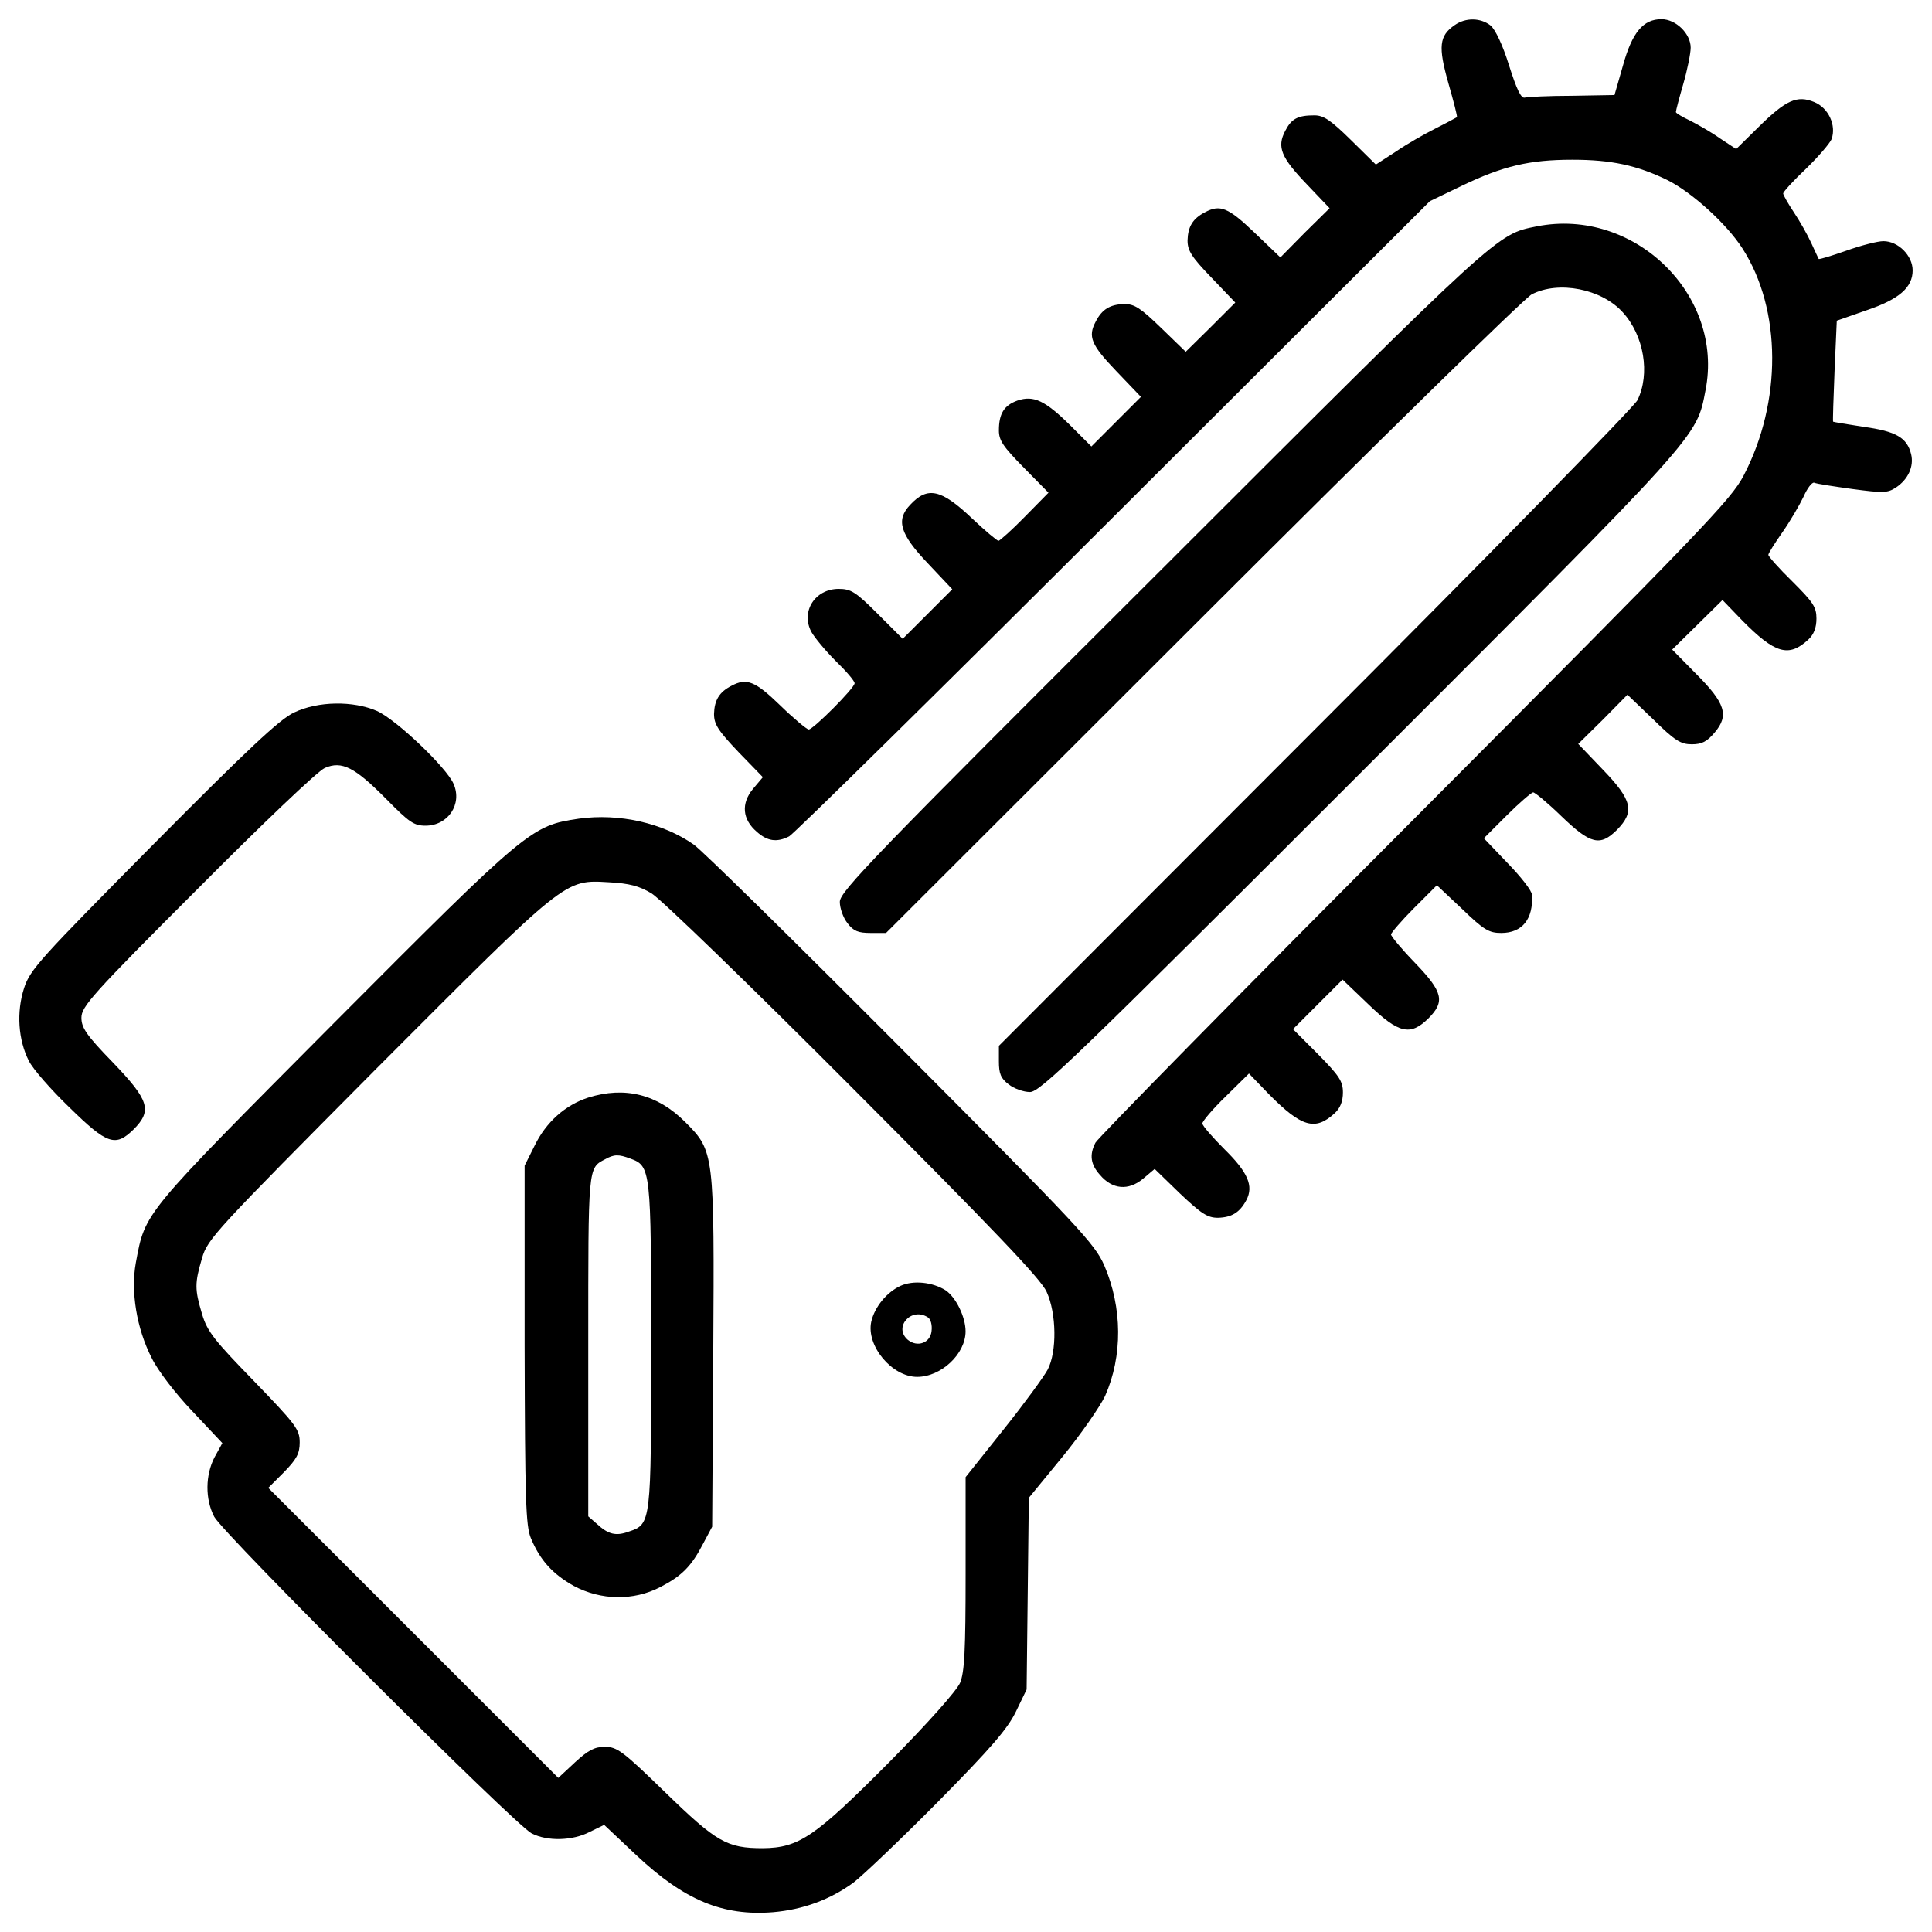 <?xml version="1.0" encoding="utf-8"?>
<!-- Svg Vector Icons : http://www.onlinewebfonts.com/icon -->
<!DOCTYPE svg PUBLIC "-//W3C//DTD SVG 1.1//EN" "http://www.w3.org/Graphics/SVG/1.1/DTD/svg11.dtd">
<svg version="1.1" xmlns="http://www.w3.org/2000/svg" xmlns:xlink="http://www.w3.org/1999/xlink" x="0px" y="0px" viewBox="0 0 1000 1000" enable-background="new 0 0 1000 1000" xml:space="preserve">
<g><g transform="translate(0,512) scale(0.1,-0.1)"><path d="M7529.4,4990.1c-80.4-55.5-86.2-111.1-32.6-300.6c26.8-93.8,47.9-174.3,44-176.2c-3.8-1.9-51.7-28.7-109.2-57.4c-57.5-28.7-151.3-82.3-206.8-120.6l-103.4-67l-128.3,126.4c-105.3,103.4-141.7,128.3-189.6,128.3c-86.2,0-118.7-17.2-151.3-80.4c-44.1-84.3-21.1-137.9,113-277.7l116.8-122.6l-128.3-126.4l-126.4-128.3l-134,128.3c-135.9,130.2-178.1,147.5-256.6,105.3c-63.2-32.5-88.1-74.7-90-145.5c0-53.6,21.1-86.2,124.5-193.4l122.6-128.3l-128.3-128.3l-128.3-126.4l-126.4,122.6c-107.2,103.4-137.9,124.5-191.5,124.5c-72.8-1.9-114.9-26.8-147.4-90c-42.1-78.5-24.9-120.6,105.3-256.6l128.3-134l-128.3-128.3L5649,2809.1l-109.2,109.2c-130.2,128.3-189.6,157-273.8,128.3c-68.9-24.9-95.7-67-95.7-155.1c0-51.7,23-84.2,128.3-191.5l128.3-130.2l-122.5-124.5c-67-68.9-130.2-124.5-136-124.5c-7.6,0-68.9,51.7-136,114.9c-160.8,153.2-231.7,168.5-321.7,70.9c-74.7-78.5-51.7-151.3,90-300.6l128.3-136l-128.3-128.3l-128.3-128.3l-130.2,130.2c-113,113-137.9,128.3-201.1,128.3c-122.6,0-197.2-116.8-141.7-222.1c17.2-30.6,72.8-97.7,126.4-151.3c53.6-51.7,97.7-103.4,97.7-114.9c0-24.9-214.5-239.4-237.4-239.4c-9.6,0-76.6,55.5-147.5,124.5c-130.2,126.4-174.2,143.6-252.8,101.5c-63.2-32.5-88.1-74.7-90-145.5c0-53.6,21.1-86.2,126.4-197.2l126.4-130.2l-51.7-61.3c-61.3-74.7-55.5-157,21.1-222.1c53.6-47.9,103.4-55.5,166.6-23c23,11.5,779.4,756.4,1679.3,1654.4l1637.2,1633.4l162.8,78.5c214.5,103.4,352.3,136,574.5,136c201.1,0,335.1-28.7,492.1-105.3c126.4-63.2,306.4-225.9,388.7-354.2c203-316,204.9-794.7,5.7-1175.7c-65.1-124.5-210.6-275.7-1702.3-1773.2c-898.1-900-1641-1656.4-1652.5-1679.3c-32.6-63.2-24.9-113,23-166.6c65.1-76.6,147.5-82.3,222.1-21.1l61.3,51.7l130.2-126.4c111.1-105.3,143.6-126.4,197.2-126.4c70.8,1.9,113,26.8,147.5,91.9c38.3,72.8,7.6,143.6-113,262.3c-63.2,63.2-114.9,122.6-114.9,134c0,11.5,53.6,74.7,120.6,139.8l120.6,118.7l103.4-107.2c168.5-170.4,239.4-191.5,340.8-97.7c28.7,26.8,42.1,61.3,42.1,107.2c0,57.5-19.2,86.2-128.3,197.2l-130.2,130.2l128.3,128.3l128.3,128.3l134-128.3c157-151.3,216.4-164.7,310.2-72.8c88.1,88.1,74.7,137.9-68.9,287.2c-68.9,70.9-124.5,137.9-124.5,147.4c0,7.7,53.6,70.8,118.7,136l118.7,118.7l130.2-122.5c113-109.2,139.8-124.5,203-124.5c109.2,0,166.6,72.8,158.9,197.2c0,21.1-57.5,93.8-126.4,164.7l-122.6,128.3L7799.4,900c65.1,65.1,128.3,118.7,136,118.7c9.6,0,76.6-55.5,147.4-124.5c149.4-143.6,199.2-157,287.2-68.9c91.9,93.8,78.5,153.2-72.8,310.2l-128.3,134l128.3,126.4l126.4,128.3l134-128.3c111.1-109.2,141.7-128.3,199.1-128.3c51.7,0,78.5,13.4,118.7,61.3c74.7,88.1,55.5,151.3-95.7,302.5l-124.5,126.4l130.2,128.3l130.2,128.3l103.4-107.2c168.5-170.4,239.4-191.5,340.8-97.7c28.7,26.8,42.1,61.3,42.1,109.2c0,59.4-17.2,84.3-124.5,191.5c-68.9,67-124.5,130.2-124.5,137.9c0,7.7,32.5,59.4,72.8,116.8c40.2,57.4,88.1,139.8,109.2,183.8c19.2,44,44,76.6,55.5,72.8c11.5-5.8,101.5-19.2,197.2-32.6c158.9-21.1,181.9-21.1,225.9,7.7c63.2,42.1,93.8,109.2,78.5,172.3c-21.1,86.2-78.5,118.7-245.1,141.7c-86.2,13.4-157,24.9-158.9,26.8c-1.9,3.8,1.9,122.5,7.7,264.2l11.5,258.5l153.2,53.6c170.4,57.4,239.4,118.7,239.4,206.8c0,76.6-74.7,151.3-151.3,151.3c-30.6,0-118.7-23-193.4-49.8c-76.6-26.8-139.8-46-141.7-42.1c-1.9,3.8-19.2,40.2-38.3,82.3c-19.2,42.1-59.3,113-90,158.9c-30.6,46-55.5,90-55.5,97.7s51.7,65.1,116.8,126.4c63.2,61.3,124.5,132.1,134,155.1c24.9,70.8-15.3,160.8-90,191.5c-88.1,36.4-145.5,11.5-287.2-128.3l-116.8-114.9l-84.2,55.5c-46,32.6-116.8,72.8-155.1,91.9c-40.2,19.1-72.8,38.3-72.8,44c0,7.7,17.2,72.8,38.3,145.5c21.1,72.8,38.3,158.9,38.3,187.7c0,72.8-76.6,147.5-151.3,147.5c-93.8,0-151.3-67-199.1-239.4l-44-153.2l-218.3-3.8c-120.6,0-231.7-5.7-247-9.6c-19.2-3.8-42.1,46-80.4,166.6c-32.6,105.3-70.9,185.7-95.7,206.8C7663.4,5028.4,7586.9,5030.3,7529.4,4990.1z"/><path d="M7954.5,3948.4c-208.7-42.1-180-15.3-1935.9-1769.3C4517.3,681.7,4346.9,505.5,4346.9,451.9c0-32.5,17.2-82.3,40.2-111.1c30.6-40.2,55.5-49.8,118.7-49.8h80.4l1637.2,1635.3c900,900,1667.8,1650.6,1704.2,1669.8c139.8,72.8,361.9,28.7,471.1-91.9c111.1-120.6,143.6-319.8,76.6-455.7c-19.2-36.4-769.8-804.2-1669.7-1704.2L5170.3-293v-80.4c0-63.2,9.6-88.1,49.8-118.7c28.7-23,78.5-40.2,111.1-40.2c51.7,0,231.7,172.3,1710,1650.6c1773.2,1773.2,1738.7,1734.9,1786.6,1981.9C8925.3,3594.2,8458.1,4048,7954.5,3948.4z"/><path d="M1522.5,1432.3c-74.7-34.5-239.4-189.6-729.6-683.6C207,157,155.3,101.5,124.6,5.7C84.4-118.7,94-262.4,149.5-371.5c21.1-42.1,114.9-149.4,210.6-241.3c195.3-191.5,237.5-204.9,331.3-113c97.7,97.7,80.4,151.3-107.2,346.6c-137.9,141.7-162.8,180-162.8,231.7C421.4-90,477-26.8,1020.8,517c335.1,337,624.2,612.8,660.6,628.1c88.1,38.3,155.1,3.8,319.8-162.8c116.8-118.7,141.7-136,201.1-136c116.8,0,191.5,111.1,145.5,216.4c-36.4,84.3-294.9,331.3-396.4,377.2C1828.8,1493.6,1646.9,1491.7,1522.5,1432.3z"/><path d="M2996.9,882.7c-247-36.4-262.3-47.9-1265.7-1055.1C731.6-1177.7,752.7-1150.8,702.9-1417c-26.8-147.5,3.8-338.9,82.3-492.1c30.6-63.2,122.6-183.8,210.6-275.7l155.1-164.7l-40.2-72.8c-47.9-91.9-49.8-216.4-1.9-308.3c46-88.1,1558.7-1597,1643-1639.1c82.3-42.1,212.5-38.3,300.6,7.7l74.7,36.4l166.6-157c248.9-233.6,448.1-316,708.5-294.9c155.1,13.4,294.9,65.1,415.5,153.2c49.8,38.3,247,225.9,438.5,419.4c271.9,275.7,358.1,375.3,402.1,465.3l55.5,114.9l5.7,496l5.7,495.9l174.3,212.6c95.8,116.8,193.4,258.5,220.2,314c91.9,206.8,90,457.7-3.8,675.9c-49.8,113-124.5,193.4-1051.3,1124C4115.2,245.1,3632.7,720,3590.5,748.7C3431.6,859.8,3205.6,911.5,2996.9,882.7z M3372.2,495.9c46-26.8,517-482.5,1045.5-1013c727.7-729.6,970.8-984.2,999.6-1049.3c51.7-113,53.6-310.2,5.8-402.1c-19.2-36.4-122.6-178.1-229.8-312.1l-195.3-245.1v-497.9c0-400.2-5.7-511.3-28.7-566.8c-17.2-40.2-164.7-206.8-367.7-411.7c-383-384.9-465.3-442.3-653-444.2c-185.7,0-239.4,30.6-505.5,289.2c-218.3,212.5-248.9,235.5-312.1,235.5c-53.6,0-86.2-17.2-155.1-80.4l-86.2-80.4l-750.6,750.6l-750.6,750.6l82.3,82.3c65.1,67,80.4,95.7,80.4,153.2c0,67-19.2,91.9-237.4,317.9c-206.8,212.5-241.3,256.6-268.1,346.6c-38.3,128.3-38.3,158.9,0,289.1c28.7,99.6,67,139.8,903.8,982.3c986.2,988.1,970.8,976.6,1202.5,963.2C3257.3,547.6,3309,534.2,3372.2,495.9z"/><path d="M3044.8-561.1c-118.7-38.3-218.3-126.4-277.7-248.9l-51.7-103.4v-928.7c1.9-800.4,5.7-936.4,32.5-999.6c47.9-114.9,113-185.7,222.1-247c139.8-74.7,308.3-78.5,448.1-5.7c111.1,57.4,160.8,107.2,222.1,225.9l46,86.2l5.7,896.2c5.8,1041.7,5.8,1047.4-145.5,1198.7C3402.9-543.8,3234.4-501.7,3044.8-561.1z M3263.1-877c105.3-38.3,107.2-57.5,107.2-967c0-919.1,0-924.9-114.9-963.2c-67-24.9-107.2-15.3-166.6,40.2l-44,38.3v884.7c0,928.7-1.9,917.2,86.2,963.2C3178.8-854,3201.8-854,3263.1-877z"/><path d="M4660.9-1535.7c-70.8-32.5-134-109.1-151.3-185.7c-26.8-124.5,107.2-285.3,237.4-285.3c124.5,0,250.8,118.7,250.8,235.5c0,74.7-49.8,176.2-103.4,212.6C4827.5-1516.6,4727.9-1505.1,4660.9-1535.7z M4802.6-1698.5c15.3-9.6,23-40.2,19.2-70.8c-5.7-61.3-72.8-86.2-122.5-46C4622.6-1750.2,4716.5-1643,4802.6-1698.5z"/></g></g>
</svg>